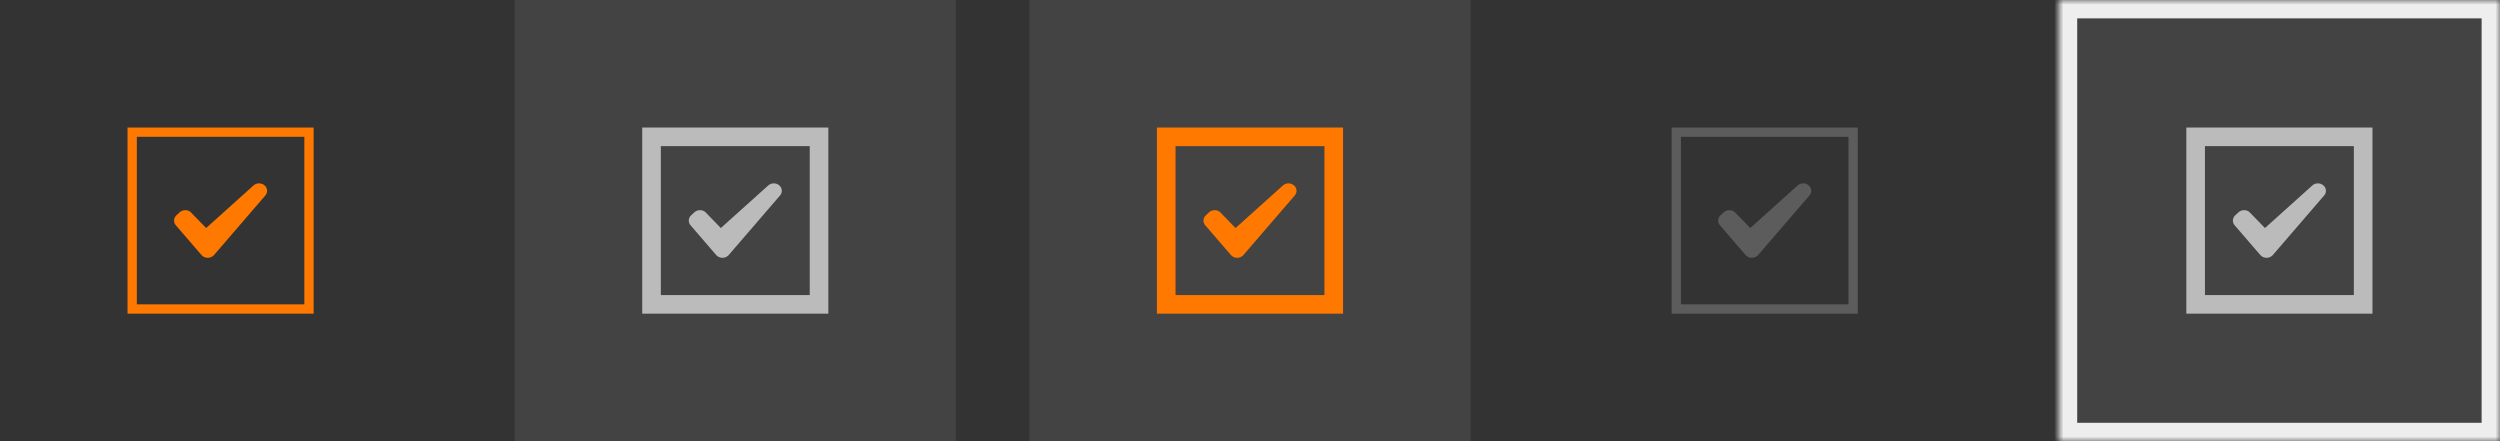 <svg width="272" height="48" viewBox="0 0 272 48" fill="none" xmlns="http://www.w3.org/2000/svg">
<rect x="0" y="0" width="272" height="48" fill="#333333" stroke="none"/>
<path fill-rule="evenodd" clip-rule="evenodd" d="M13.874 13.875H34.124V34.125H13.874V13.875ZM14.887 14.887H33.112V33.112H14.887V14.887ZM23.284 27.746L28.87 21.266L28.87 21.266C28.99 21.127 29.062 20.951 29.062 20.76C29.062 20.313 28.671 19.95 28.189 19.95C27.958 19.95 27.748 20.033 27.592 20.169L27.592 20.169L22.428 24.81L20.727 23.061L20.727 23.061C20.574 22.94 20.376 22.866 20.159 22.866C19.918 22.866 19.7 22.957 19.542 23.103L19.192 23.427C19.035 23.574 18.937 23.776 18.937 24C18.937 24.192 19.009 24.367 19.128 24.506L19.128 24.506L21.921 27.746L21.921 27.746C22.081 27.931 22.327 28.05 22.603 28.05C22.878 28.05 23.124 27.931 23.284 27.746L23.284 27.746Z" fill="#FF7900"/>
<rect width="48" height="48" transform="translate(56)" fill="white" fill-opacity="0.08"/>
<path fill-rule="evenodd" clip-rule="evenodd" d="M69.874 13.875H90.124V34.125H69.874V13.875ZM71.899 15.9H88.099V32.1H71.899V15.9ZM79.284 27.746L84.871 21.266L84.87 21.266C84.99 21.127 85.062 20.951 85.062 20.76C85.062 20.313 84.671 19.95 84.189 19.95C83.958 19.95 83.748 20.033 83.592 20.169L83.592 20.169L78.428 24.81L76.727 23.061L76.727 23.061C76.574 22.94 76.376 22.866 76.159 22.866C75.918 22.866 75.7 22.957 75.542 23.103L75.192 23.427C75.034 23.574 74.937 23.776 74.937 24C74.937 24.192 75.008 24.367 75.128 24.506L75.128 24.506L77.921 27.746L77.921 27.746C78.081 27.931 78.327 28.05 78.603 28.05C78.878 28.05 79.124 27.931 79.284 27.746L79.284 27.746Z" fill="white" fill-opacity="0.64"/>
<rect width="48" height="48" transform="translate(112)" fill="white" fill-opacity="0.08"/>
<path fill-rule="evenodd" clip-rule="evenodd" d="M125.874 13.875H146.124V34.125H125.874V13.875ZM127.899 15.9H144.099V32.1H127.899V15.9ZM135.284 27.746L140.87 21.266L140.87 21.266C140.99 21.127 141.062 20.951 141.062 20.76C141.062 20.313 140.671 19.95 140.189 19.95C139.958 19.95 139.748 20.033 139.592 20.169L139.592 20.169L134.428 24.81L132.727 23.061L132.727 23.061C132.574 22.94 132.376 22.866 132.159 22.866C131.918 22.866 131.7 22.957 131.542 23.103L131.192 23.427C131.034 23.574 130.937 23.776 130.937 24C130.937 24.192 131.009 24.367 131.128 24.506L131.128 24.506L133.921 27.746L133.921 27.746C134.081 27.931 134.327 28.05 134.603 28.05C134.878 28.05 135.124 27.931 135.284 27.746L135.284 27.746Z" fill="#FF7900"/>
<path fill-rule="evenodd" clip-rule="evenodd" d="M181.874 13.875H202.124V34.125H181.874V13.875ZM182.887 14.887H201.112V33.112H182.887V14.887ZM191.284 27.746L196.87 21.266L196.87 21.266C196.99 21.127 197.062 20.951 197.062 20.76C197.062 20.313 196.671 19.95 196.189 19.95C195.958 19.95 195.748 20.033 195.592 20.169L195.592 20.169L190.428 24.81L188.727 23.061L188.727 23.061C188.574 22.94 188.376 22.866 188.159 22.866C187.918 22.866 187.7 22.957 187.542 23.103L187.192 23.427C187.034 23.574 186.937 23.776 186.937 24C186.937 24.192 187.009 24.367 187.128 24.506L187.128 24.506L189.921 27.746L189.921 27.746C190.081 27.931 190.327 28.05 190.603 28.05C190.878 28.05 191.124 27.931 191.284 27.746L191.284 27.746Z" fill="white" fill-opacity="0.2"/>
<mask id="path-9-inside-1_2672_20033" fill="white">
<path d="M224 0H272V48H224V0Z"/>
</mask>
<path d="M224 0H272V48H224V0Z" fill="white" fill-opacity="0.08"/>
<path d="M224 0V-2H222V0H224ZM272 0H274V-2H272V0ZM272 48V50H274V48H272ZM224 48H222V50H224V48ZM224 2H272V-2H224V2ZM270 0V48H274V0H270ZM272 46H224V50H272V46ZM226 48V0H222V48H226Z" fill="#EEEEEE" mask="url(#path-9-inside-1_2672_20033)"/>
<path fill-rule="evenodd" clip-rule="evenodd" d="M237.874 13.875H258.124V34.125H237.874V13.875ZM239.899 15.9H256.099V32.1H239.899V15.9ZM247.284 27.746L252.87 21.266L252.87 21.266C252.99 21.127 253.062 20.951 253.062 20.76C253.062 20.313 252.671 19.95 252.189 19.95C251.958 19.95 251.748 20.033 251.592 20.169L251.592 20.169L246.428 24.81L244.727 23.061L244.727 23.061C244.574 22.94 244.376 22.866 244.159 22.866C243.918 22.866 243.7 22.957 243.542 23.103L243.192 23.427C243.034 23.574 242.937 23.776 242.937 24C242.937 24.192 243.009 24.367 243.128 24.506L243.128 24.506L245.921 27.746L245.921 27.746C246.081 27.931 246.327 28.05 246.603 28.05C246.878 28.05 247.124 27.931 247.284 27.746L247.284 27.746Z" fill="white" fill-opacity="0.64"/>
</svg>
